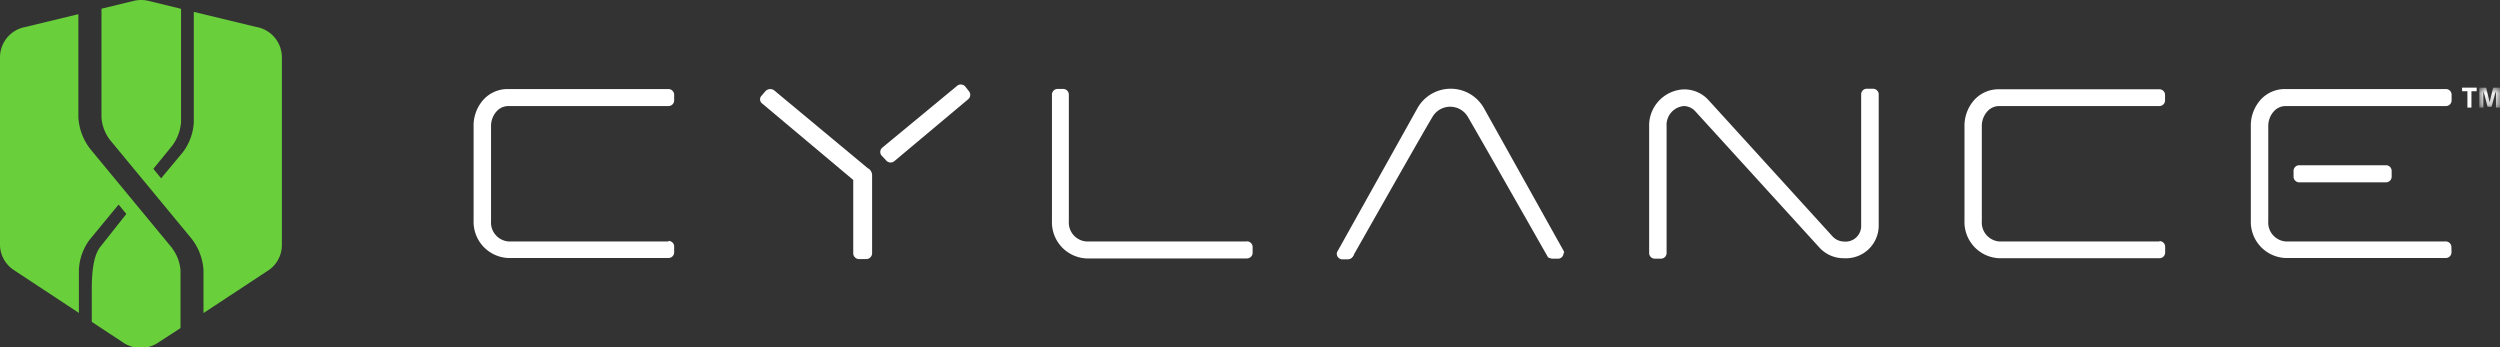 <svg xmlns="http://www.w3.org/2000/svg" xmlns:xlink="http://www.w3.org/1999/xlink" viewBox="0 0 229.36 31.88"><rect x="0" y="0" width="229.36" height="31.88" fill="#333333" stroke="none"/><defs><style>.cls-1{fill:#fff;}.cls-2{fill:#69cf3b;}.cls-3{mask:url(#mask);}</style><mask id="mask" x="227.46" y="8.05" width="1.91" height="1.83" maskUnits="userSpaceOnUse"><g id="mask-2"><polygon id="path-1" class="cls-1" points="229.36 9.87 229.36 8.04 227.46 8.04 227.46 9.87 229.36 9.87"/></g></mask></defs><title>cylance-logo</title><g id="Layer_2" data-name="Layer 2"><g id="Layer_1-2" data-name="Layer 1"><g id="Page-1"><g id="cylance-logo"><g id="Page-1-2" data-name="Page-1"><path id="Fill-1" class="cls-1" d="M171.84,8.14h-.6a.52.52,0,0,0-.49.49V20.68a1.43,1.43,0,0,1-1.58,1.48,1.46,1.46,0,0,1-1.08-.51L156.76,9.2a3,3,0,0,0-2.28-1,3.32,3.32,0,0,0-3.18,3.43V23.25a.52.52,0,0,0,.51.48h.6a.52.52,0,0,0,.49-.49V11.59a1.74,1.74,0,0,1,1.58-1.86,1.46,1.46,0,0,1,1.08.51L166.9,22.69a3,3,0,0,0,2.28,1,3,3,0,0,0,3.18-3V8.62a.53.53,0,0,0-.51-.48"/><path id="Fill-3" class="cls-1" d="M61.33,22.15H46.63a1.74,1.74,0,0,1-1.58-1.86V11.51a2,2,0,0,1,.49-1.27,1.45,1.45,0,0,1,1.08-.51H61.33a.52.52,0,0,0,.52-.5V8.65a.53.53,0,0,0-.52-.48H46.61a3,3,0,0,0-2.28,1,3.57,3.57,0,0,0-.88,2.23v8.84a3.32,3.32,0,0,0,3.18,3.43H61.33a.52.52,0,0,0,.52-.5v-.59a.52.52,0,0,0-.52-.48"/><path id="Fill-5" class="cls-1" d="M114.34,22.15H99.64a1.74,1.74,0,0,1-1.58-1.86V8.67a.52.52,0,0,0-.51-.51H97a.52.52,0,0,0-.49.51V20.28a3.32,3.32,0,0,0,3.18,3.43h14.71a.52.52,0,0,0,.52-.5v-.59a.53.53,0,0,0-.52-.48"/><path id="Fill-7" class="cls-1" d="M198.11,22.15H183.4a1.74,1.74,0,0,1-1.58-1.86V11.51a2,2,0,0,1,.49-1.27,1.45,1.45,0,0,1,1.08-.51l14.72,0a.52.52,0,0,0,.52-.5V8.67a.52.52,0,0,0-.52-.48l-14.72,0a3,3,0,0,0-2.28,1,3.57,3.57,0,0,0-.88,2.23v8.84a3.32,3.32,0,0,0,3.18,3.43h14.71a.52.52,0,0,0,.52-.5v-.59a.52.52,0,0,0-.52-.48"/><path id="Fill-9" class="cls-1" d="M218.91,15.16h-8a.52.52,0,0,0-.49.5v.59a.53.53,0,0,0,.5.48h8a.52.52,0,0,0,.5-.5v-.59a.52.52,0,0,0-.51-.48"/><path id="Fill-11" class="cls-1" d="M224.9,22.63a.52.52,0,0,0-.52-.48h-14.7a1.74,1.74,0,0,1-1.58-1.86V11.51a2,2,0,0,1,.49-1.27,1.45,1.45,0,0,1,1.08-.51h14.73a.52.52,0,0,0,.52-.5V8.65a.52.52,0,0,0-.52-.48H209.66a3,3,0,0,0-2.28,1,3.57,3.57,0,0,0-.88,2.23v8.84a3.32,3.32,0,0,0,3.18,3.43h14.71a.52.52,0,0,0,.52-.5Z"/><path id="Fill-13" class="cls-1" d="M79.66,15.47,71,8.27a.61.61,0,0,0-.76.08l-.4.46a.48.48,0,0,0,.1.7l8.34,7v6.75a.54.54,0,0,0,.54.51h.66a.54.54,0,0,0,.53-.51V16.08a.76.76,0,0,0-.33-.62"/><path id="Fill-15" class="cls-2" d="M23.53,2.48h0L17.78,1.09V11.22a5,5,0,0,1-1,2.74l-2,2.4-.71-.87,1.72-2.11a4.14,4.14,0,0,0,.82-2.17V.81L13.54.06h0A2.93,2.93,0,0,0,12.93,0h0a2.94,2.94,0,0,0-.62.07h0l-3,.73v10a3.86,3.86,0,0,0,.75,2l7.51,9.09a5.2,5.2,0,0,1,1.1,2.92v3.91l5.88-3.87h0a2.8,2.8,0,0,0,1.31-2.36V5.24a2.83,2.83,0,0,0-2.31-2.76"/><path id="Fill-17" class="cls-2" d="M15.8,22.77,8.29,13.68a5.2,5.2,0,0,1-1.1-2.92V1.3L2.31,2.48h0A2.83,2.83,0,0,0,0,5.24v17.2a2.8,2.8,0,0,0,1.31,2.36h0l5.93,3.91v-4a5,5,0,0,1,1-2.74l2.64-3.2.71.86L9.24,22.6c-.56.68-.82,1.93-.82,3.93v3l2.84,1.87h0a2.89,2.89,0,0,0,1.65.52h0a2.89,2.89,0,0,0,1.65-.52h0l2-1.3v-5.3a3.86,3.86,0,0,0-.75-2"/><path id="Fill-19" class="cls-1" d="M88.55,7.93a.54.54,0,0,0-.71-.08l-6.9,5.7a.52.52,0,0,0-.08.7l.45.48a.54.54,0,0,0,.4.18.55.55,0,0,0,.31-.1L88.83,9.1a.52.52,0,0,0,.08-.71Z"/><path id="Fill-21" class="cls-1" d="M124.23,23.2a.53.53,0,1,0-.53.52.53.53,0,0,0,.53-.52"/><path id="Fill-23" class="cls-1" d="M143.5,23.2a.5.5,0,0,0-.1-.28h0l-7.26-13A3.5,3.5,0,0,0,130,10l-7.26,13h0a.5.5,0,0,0-.1.28.52.52,0,0,0,.46.51h.55a.52.52,0,0,0,.45-.24s6.8-12,7.29-12.77a1.88,1.88,0,0,1,3.31,0c.49.81,7.29,12.77,7.29,12.77l0,0a.52.52,0,0,0,.13.12l.06,0a.53.53,0,0,0,.23.06H143a.52.52,0,0,0,.45-.51"/><polygon id="Fill-25" class="cls-1" points="225.88 8.04 227.22 8.04 227.22 8.37 226.74 8.37 226.74 9.87 226.37 9.87 226.37 8.37 225.88 8.37 225.88 8.04"/><g id="Group-29"><g class="cls-3"><polygon id="Fill-27" class="cls-1" points="227.46 8.04 228.09 8.04 228.41 9.38 228.73 8.04 229.36 8.04 229.36 9.87 228.99 9.87 228.99 8.46 228.95 8.46 228.59 9.79 228.22 9.79 227.87 8.46 227.83 8.46 227.83 9.87 227.46 9.87 227.46 8.04"/></g></g></g></g></g></g></g></svg>